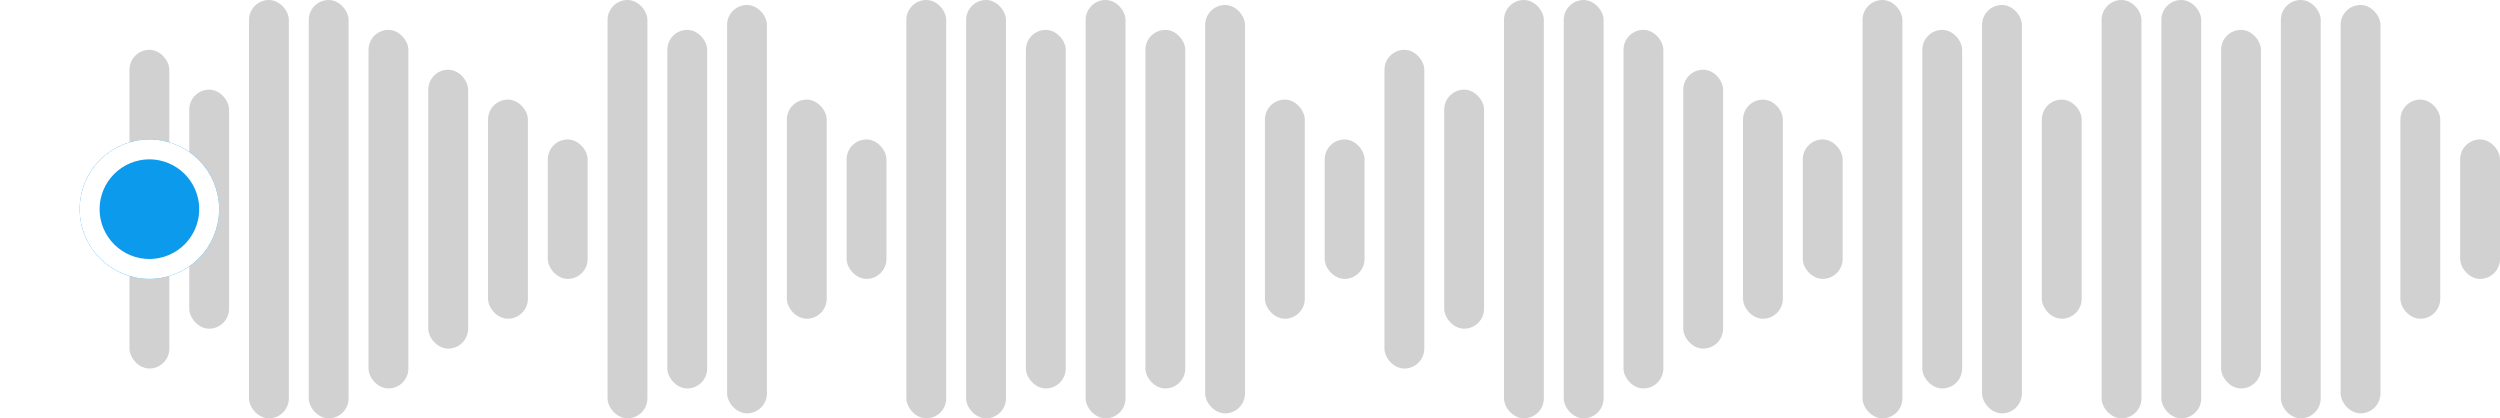<svg width="251" height="42" viewBox="0 0 251 42" fill="none" xmlns="http://www.w3.org/2000/svg">
<rect x="13" y="5" width="4" height="32" rx="2" fill="#D1D1D1"/>
<rect x="19" y="9" width="4" height="24" rx="2" fill="#D1D1D1"/>
<rect x="25" width="4" height="42" rx="2" fill="#D1D1D1"/>
<rect x="31" width="4" height="42" rx="2" fill="#D1D1D1"/>
<rect x="37" y="3" width="4" height="36" rx="2" fill="#D1D1D1"/>
<rect x="43" y="7" width="4" height="28" rx="2" fill="#D1D1D1"/>
<rect x="49" y="10" width="4" height="22" rx="2" fill="#D1D1D1"/>
<rect x="55" y="14" width="4" height="14" rx="2" fill="#D1D1D1"/>
<rect x="61" width="4" height="42" rx="2" fill="#D1D1D1"/>
<rect x="67" y="3" width="4" height="36" rx="2" fill="#D1D1D1"/>
<rect x="73" y="0.5" width="4" height="41" rx="2" fill="#D1D1D1"/>
<rect x="79" y="10" width="4" height="22" rx="2" fill="#D1D1D1"/>
<rect x="85" y="14" width="4" height="14" rx="2" fill="#D1D1D1"/>
<rect x="91" width="4" height="42" rx="2" fill="#D1D1D1"/>
<rect x="97" width="4" height="42" rx="2" fill="#D1D1D1"/>
<rect x="103" y="3" width="4" height="36" rx="2" fill="#D1D1D1"/>
<rect x="109" width="4" height="42" rx="2" fill="#D1D1D1"/>
<rect x="115" y="3" width="4" height="36" rx="2" fill="#D1D1D1"/>
<rect x="121" y="0.5" width="4" height="41" rx="2" fill="#D1D1D1"/>
<rect x="127" y="10" width="4" height="22" rx="2" fill="#D1D1D1"/>
<rect x="133" y="14" width="4" height="14" rx="2" fill="#D1D1D1"/>
<rect x="139" y="5" width="4" height="32" rx="2" fill="#D1D1D1"/>
<rect x="145" y="9" width="4" height="24" rx="2" fill="#D1D1D1"/>
<rect x="151" width="4" height="42" rx="2" fill="#D1D1D1"/>
<rect x="157" width="4" height="42" rx="2" fill="#D1D1D1"/>
<rect x="163" y="3" width="4" height="36" rx="2" fill="#D1D1D1"/>
<rect x="169" y="7" width="4" height="28" rx="2" fill="#D1D1D1"/>
<rect x="175" y="10" width="4" height="22" rx="2" fill="#D1D1D1"/>
<rect x="181" y="14" width="4" height="14" rx="2" fill="#D1D1D1"/>
<rect x="187" width="4" height="42" rx="2" fill="#D1D1D1"/>
<rect x="193" y="3" width="4" height="36" rx="2" fill="#D1D1D1"/>
<rect x="199" y="0.5" width="4" height="41" rx="2" fill="#D1D1D1"/>
<rect x="205" y="10" width="4" height="22" rx="2" fill="#D1D1D1"/>
<rect x="211" width="4" height="42" rx="2" fill="#D1D1D1"/>
<rect x="217" width="4" height="42" rx="2" fill="#D1D1D1"/>
<rect x="223" y="3" width="4" height="36" rx="2" fill="#D1D1D1"/>
<rect x="229" width="4" height="42" rx="2" fill="#D1D1D1"/>
<rect x="235" y="0.5" width="4" height="41" rx="2" fill="#D1D1D1"/>
<rect x="241" y="10" width="4" height="22" rx="2" fill="#D1D1D1"/>
<rect x="247" y="14" width="4" height="14" rx="2" fill="#D1D1D1"/>
<g filter="url(#filter0_d_395_5626)">
<circle cx="15" cy="21" r="7" fill="#0B9AEC"/>
<circle cx="15" cy="21" r="6" stroke="white" stroke-width="2"/>
</g>
<defs>
<filter id="filter0_d_395_5626" x="0" y="6" width="30" height="30" filterUnits="userSpaceOnUse" color-interpolation-filters="sRGB">
<feFlood flood-opacity="0" result="BackgroundImageFix"/>
<feColorMatrix in="SourceAlpha" type="matrix" values="0 0 0 0 0 0 0 0 0 0 0 0 0 0 0 0 0 0 127 0" result="hardAlpha"/>
<feOffset/>
<feGaussianBlur stdDeviation="4"/>
<feComposite in2="hardAlpha" operator="out"/>
<feColorMatrix type="matrix" values="0 0 0 0 0 0 0 0 0 0 0 0 0 0 0 0 0 0 0.16 0"/>
<feBlend mode="normal" in2="BackgroundImageFix" result="effect1_dropShadow_395_5626"/>
<feBlend mode="normal" in="SourceGraphic" in2="effect1_dropShadow_395_5626" result="shape"/>
</filter>
</defs>
</svg>
